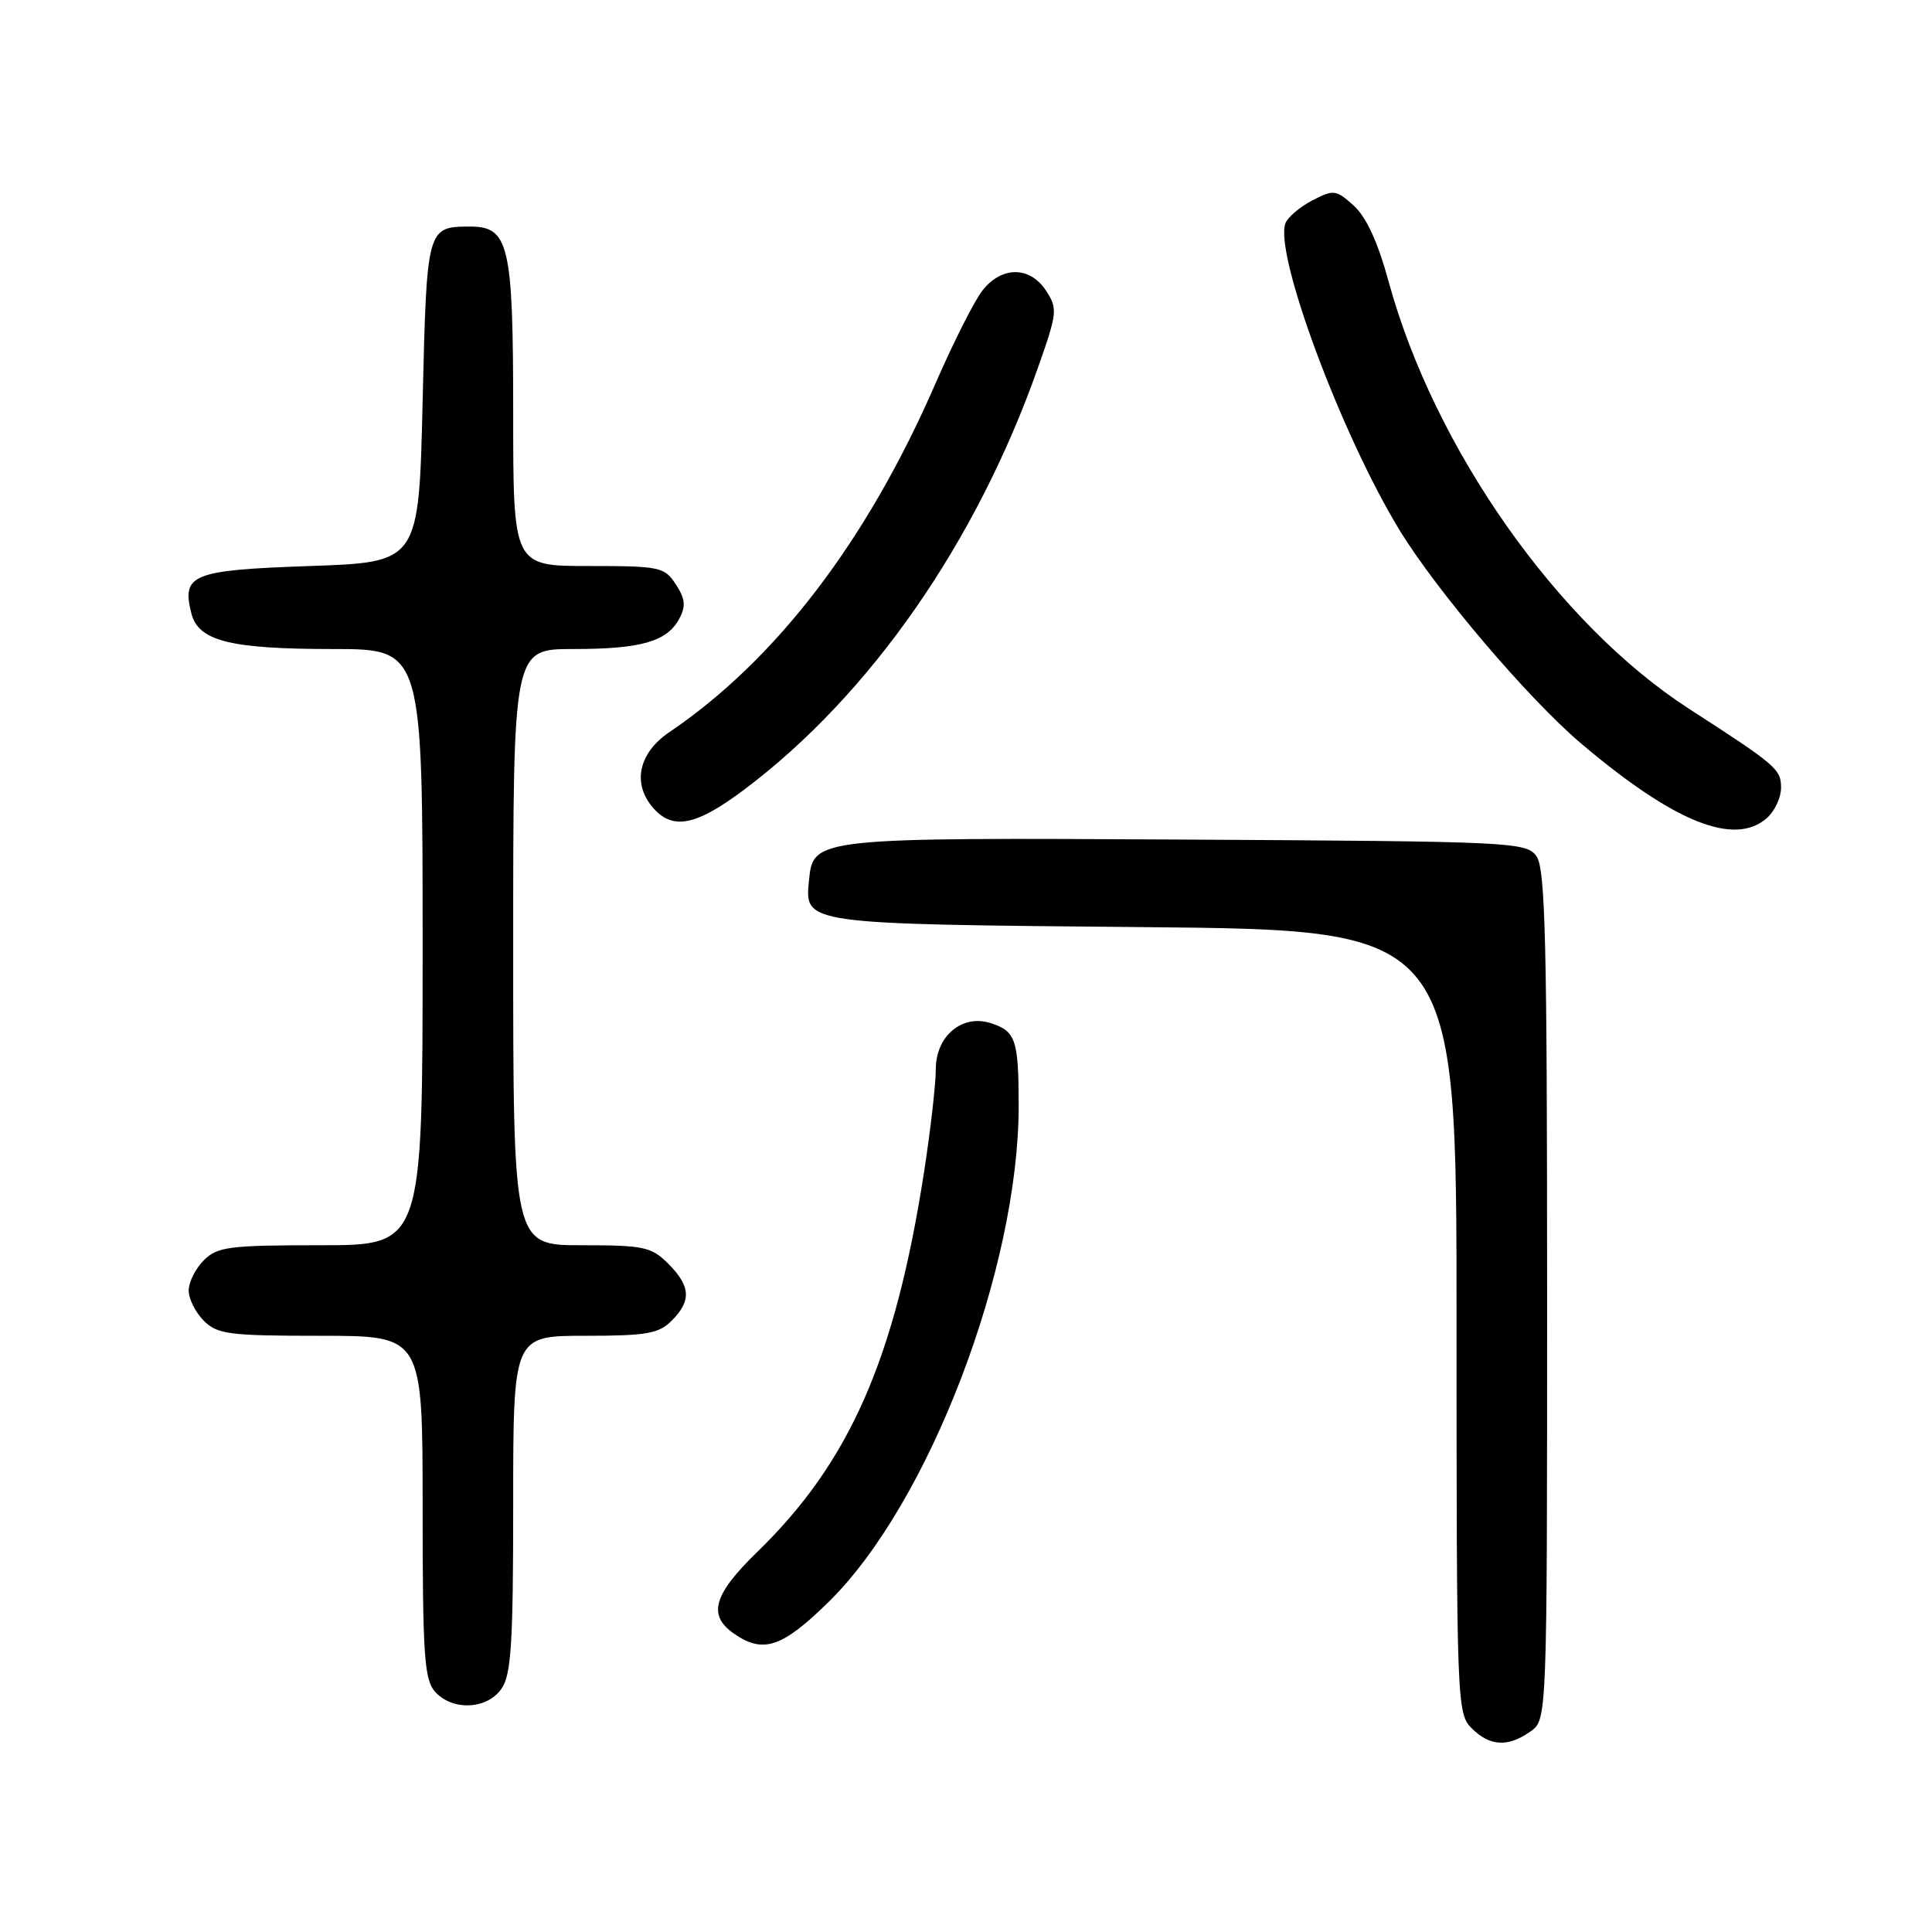 <?xml version="1.0" encoding="UTF-8" standalone="no"?>
<!DOCTYPE svg PUBLIC "-//W3C//DTD SVG 1.1//EN" "http://www.w3.org/Graphics/SVG/1.1/DTD/svg11.dtd" >
<svg xmlns="http://www.w3.org/2000/svg" xmlns:xlink="http://www.w3.org/1999/xlink" version="1.1" viewBox="0 0 256 256">
 <g >
 <path fill="currentColor"
d=" M 202.78 229.44 C 205.00 227.89 205.00 227.89 205.00 171.63 C 205.00 124.64 204.77 115.06 203.58 113.44 C 202.22 111.58 200.40 111.49 157.33 111.25 C 108.07 110.97 107.75 111.01 107.20 116.61 C 106.62 122.49 106.24 122.44 151.64 122.85 C 193.00 123.23 193.00 123.23 193.00 175.11 C 193.00 225.67 193.05 227.05 195.00 229.00 C 197.40 231.40 199.79 231.54 202.78 229.44 Z  M 66.44 223.78 C 67.74 221.93 68.00 217.82 68.00 199.28 C 68.00 177.00 68.00 177.00 77.50 177.00 C 85.67 177.00 87.28 176.72 89.00 175.00 C 91.64 172.36 91.52 170.43 88.55 167.45 C 86.30 165.21 85.32 165.00 77.05 165.00 C 68.00 165.00 68.00 165.00 68.00 125.50 C 68.00 86.00 68.00 86.00 75.93 86.00 C 84.95 86.00 88.38 85.02 90.01 81.98 C 90.90 80.31 90.80 79.35 89.55 77.43 C 88.04 75.12 87.44 75.00 77.98 75.00 C 68.00 75.00 68.00 75.00 68.00 54.72 C 68.00 32.32 67.45 29.99 62.19 30.02 C 56.57 30.05 56.54 30.17 56.00 53.21 C 55.50 74.50 55.50 74.50 41.11 75.00 C 25.45 75.54 24.05 76.10 25.35 81.25 C 26.27 84.94 30.46 86.00 44.15 86.00 C 56.00 86.00 56.00 86.00 56.00 125.50 C 56.00 165.00 56.00 165.00 42.50 165.00 C 30.33 165.00 28.80 165.20 27.00 167.00 C 25.90 168.10 25.00 169.90 25.00 171.00 C 25.00 172.10 25.90 173.90 27.00 175.00 C 28.80 176.80 30.33 177.00 42.50 177.00 C 56.00 177.00 56.00 177.00 56.00 199.67 C 56.00 219.36 56.22 222.58 57.65 224.17 C 59.97 226.73 64.52 226.52 66.44 223.78 Z  M 109.81 212.25 C 123.06 199.25 134.99 168.08 134.98 146.50 C 134.97 137.71 134.59 136.61 131.20 135.55 C 127.46 134.38 124.00 137.31 124.00 141.65 C 124.00 143.64 123.29 149.82 122.43 155.38 C 118.58 180.12 112.58 193.76 100.32 205.66 C 94.54 211.28 93.75 214.01 97.22 216.44 C 101.11 219.16 103.62 218.33 109.81 212.25 Z  M 234.17 108.35 C 235.18 107.43 236.00 105.66 236.00 104.39 C 236.00 101.92 235.42 101.42 223.85 93.95 C 206.43 82.71 190.05 59.43 184.00 37.31 C 182.59 32.12 181.04 28.75 179.38 27.25 C 177.03 25.13 176.73 25.09 173.90 26.55 C 172.25 27.41 170.64 28.77 170.33 29.58 C 168.80 33.56 177.71 57.54 185.42 70.20 C 190.33 78.26 202.49 92.56 209.45 98.47 C 221.88 109.01 229.90 112.21 234.17 108.35 Z  M 98.65 104.60 C 115.31 92.07 129.37 71.87 137.52 48.76 C 140.11 41.43 140.16 40.90 138.60 38.51 C 136.46 35.25 132.74 35.24 130.18 38.49 C 129.11 39.86 126.32 45.38 123.99 50.74 C 114.92 71.62 102.88 87.40 88.71 97.00 C 84.55 99.81 83.72 103.93 86.65 107.17 C 89.24 110.02 92.32 109.36 98.65 104.60 Z "/>
</g>
</svg>